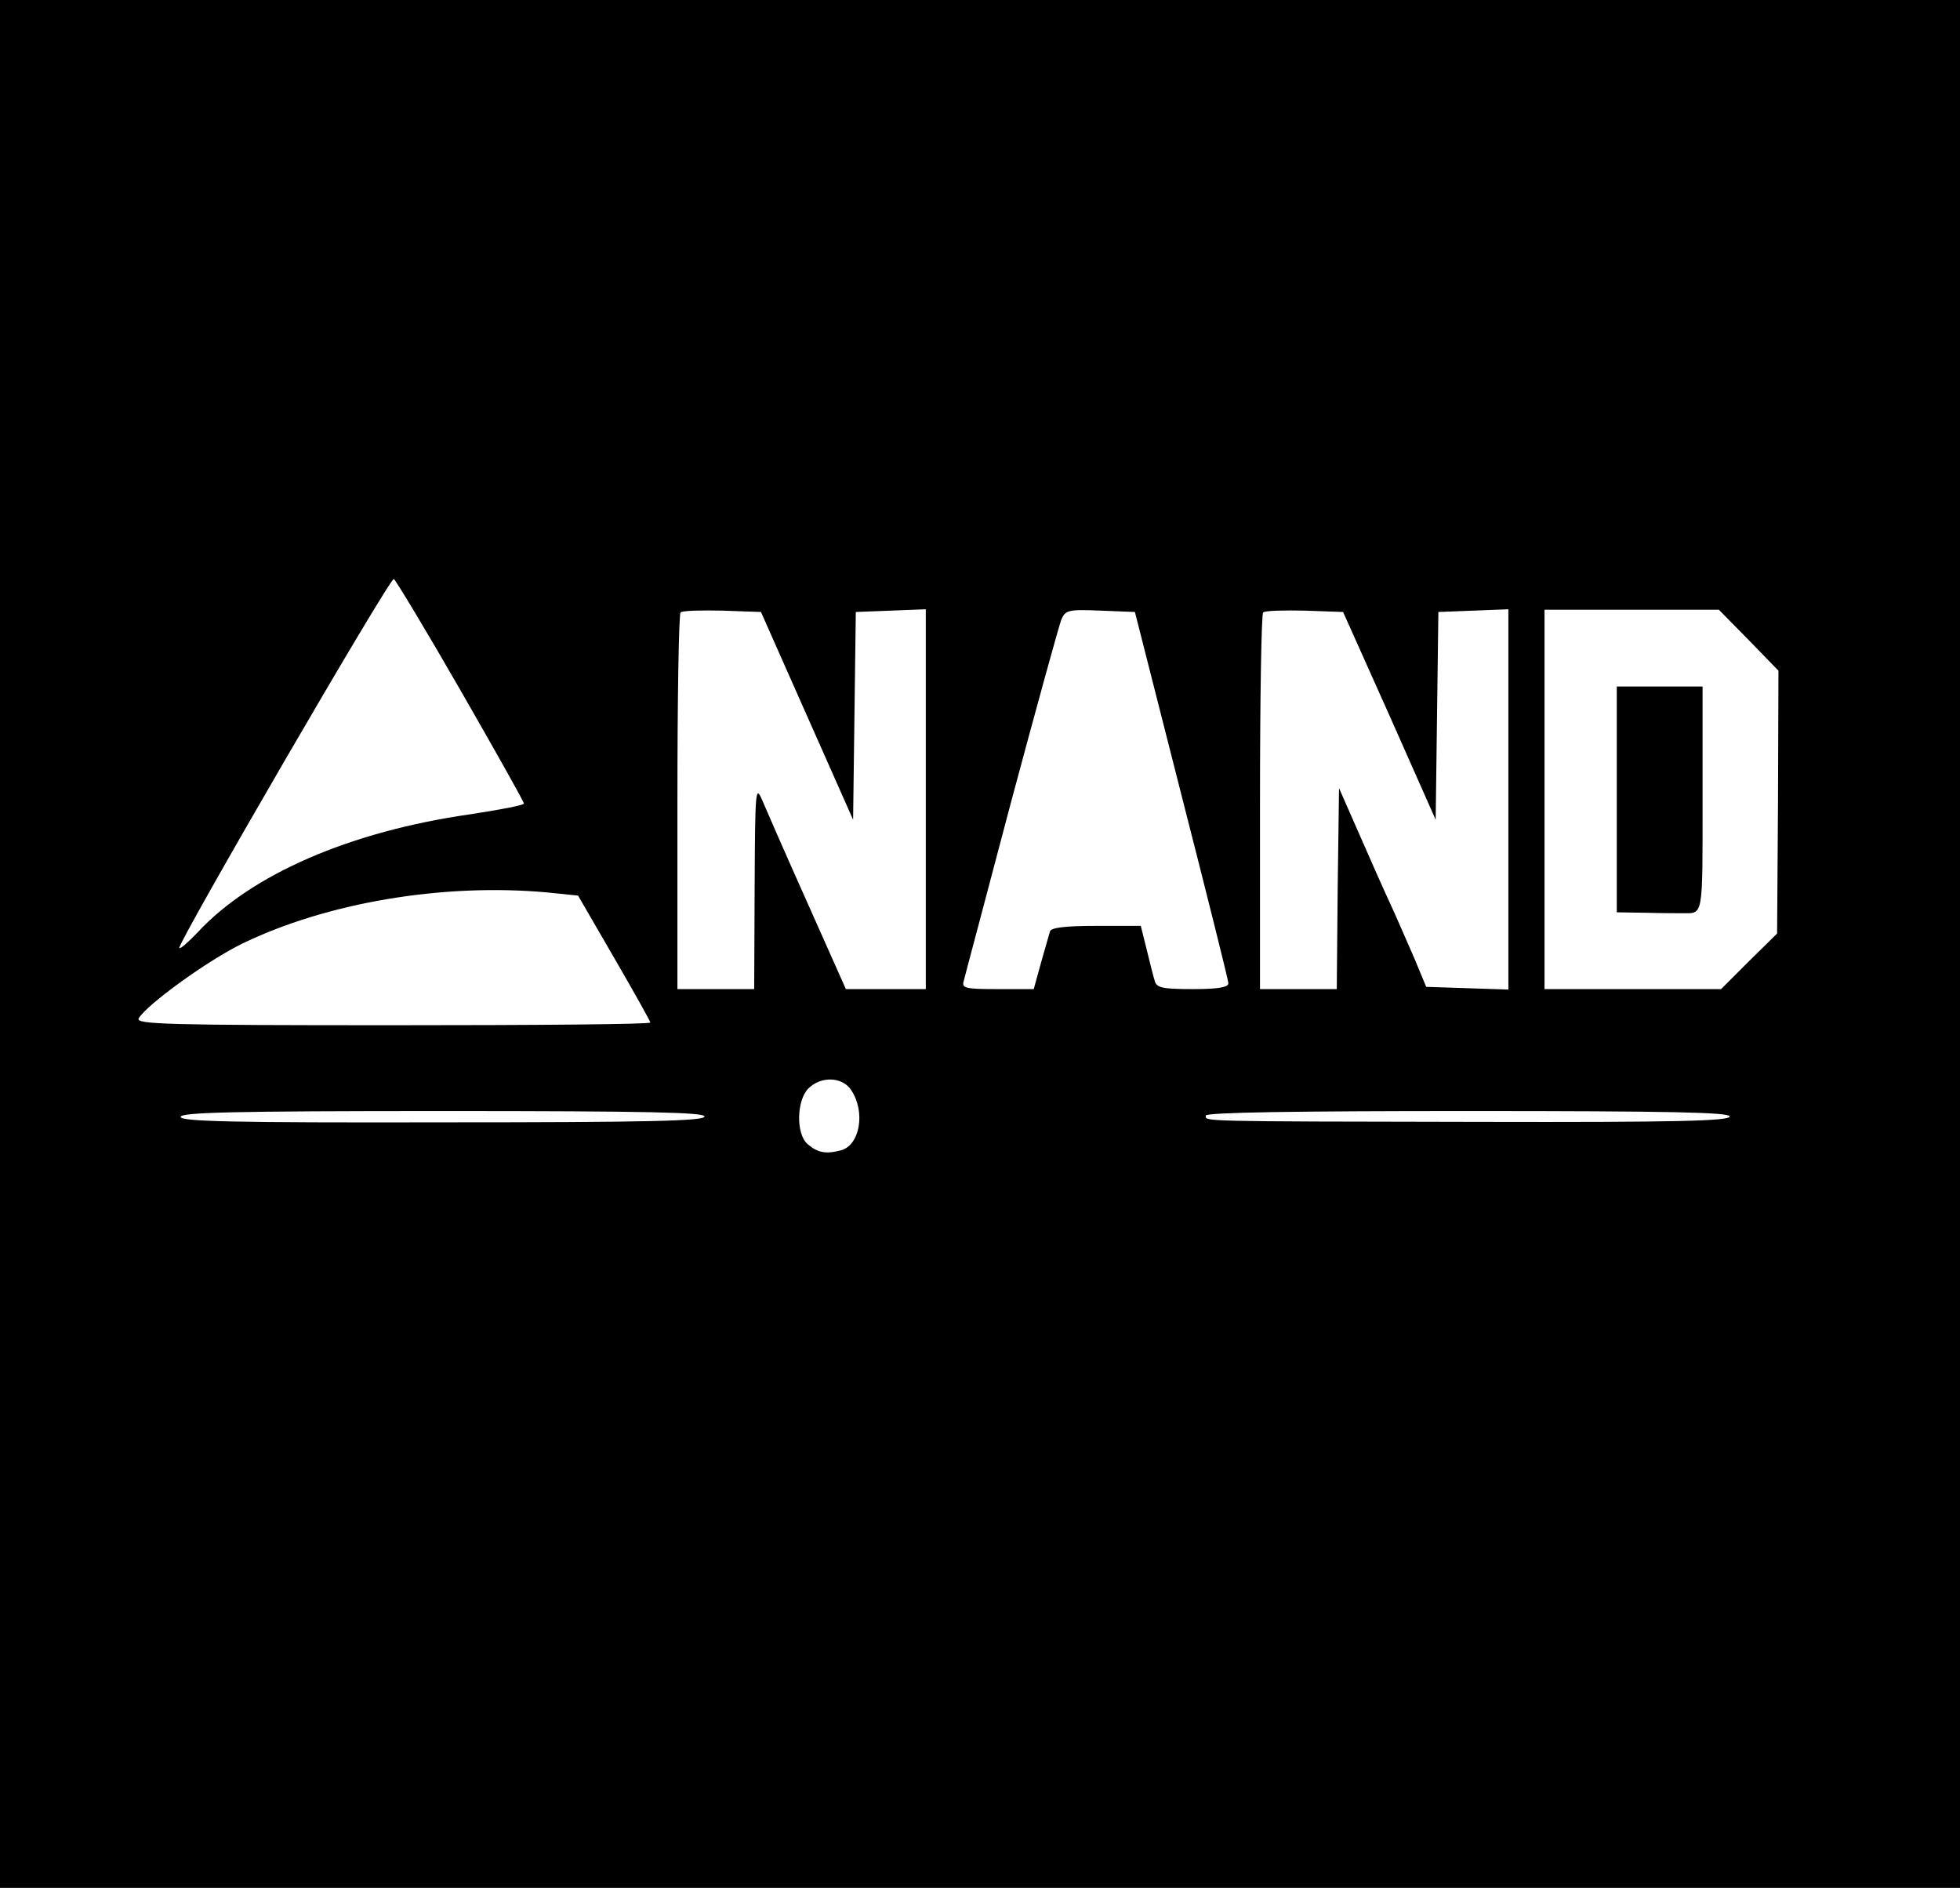 <?xml version="1.0" standalone="no"?>
<!DOCTYPE svg PUBLIC "-//W3C//DTD SVG 20010904//EN"
 "http://www.w3.org/TR/2001/REC-SVG-20010904/DTD/svg10.dtd">
<svg version="1.0" xmlns="http://www.w3.org/2000/svg"
 width="434pt" height="418pt" viewBox="0 0 434 418"
 preserveAspectRatio="xMidYMid meet">
<g transform="translate(0,418) scale(0.1,-0.1)"
fill="#000000" stroke="none">
<path d="M0 2090 l0 -2090 2170 0 2170 0 0 2090 0 2090 -2170 0 -2170 0 0
-2090z m1020 561 c77 -134 140 -246 140 -250 0 -4 -54 -14 -119 -24 -266 -38
-484 -133 -603 -261 -21 -22 -39 -38 -41 -35 -6 7 466 820 475 817 4 -2 71
-113 148 -247z m767 -56 l102 -230 3 230 3 230 78 3 77 3 0 -421 0 -420 -88 0
-89 0 -86 193 c-47 105 -92 208 -100 227 -14 32 -15 19 -16 -192 l-1 -228 -85
0 -85 0 0 413 c0 228 3 417 7 421 4 4 45 5 92 4 l86 -3 102 -230z m829 -175
c57 -223 104 -411 104 -417 0 -9 -22 -13 -79 -13 -67 0 -80 3 -84 18 -3 9 -11
41 -18 70 l-13 52 -98 0 c-70 0 -100 -4 -103 -12 -2 -7 -11 -39 -20 -70 l-16
-58 -80 0 c-72 0 -80 2 -75 18 2 9 50 188 105 397 56 209 106 390 111 403 9
21 15 23 87 20 l76 -3 103 -405z m461 175 l102 -230 3 230 3 230 78 3 77 3 0
-421 0 -421 -91 3 -91 3 -27 65 c-16 36 -39 90 -53 120 -14 30 -45 100 -69
155 l-44 100 -3 -223 -2 -222 -85 0 -85 0 0 413 c0 228 3 417 7 421 4 4 45 5
92 4 l85 -3 103 -230z m795 168 l66 -68 -1 -291 -2 -291 -62 -61 -62 -62 -195
0 -196 0 0 420 0 420 193 0 193 0 66 -67z m-2660 -559 l68 -7 80 -138 c44 -76
80 -140 80 -143 0 -4 -257 -6 -570 -6 -497 0 -570 2 -563 15 17 30 151 127
228 165 189 92 447 135 677 114z m673 -438 c32 -48 19 -122 -23 -133 -34 -9
-52 -5 -74 14 -26 23 -24 97 2 123 28 28 76 26 95 -4z m-325 -58 c0 -10 -123
-13 -580 -13 -467 -1 -580 2 -580 12 0 10 114 13 580 13 457 0 580 -3 580 -12z
m2270 0 c0 -10 -117 -13 -553 -12 -633 1 -607 1 -607 14 0 7 200 10 580 10
457 0 580 -3 580 -12z"/>
<path d="M3580 2410 l0 -250 65 -1 c36 -1 72 -1 80 -1 47 0 45 -13 45 252 l0
250 -95 0 -95 0 0 -250z"/>
</g>
</svg>

